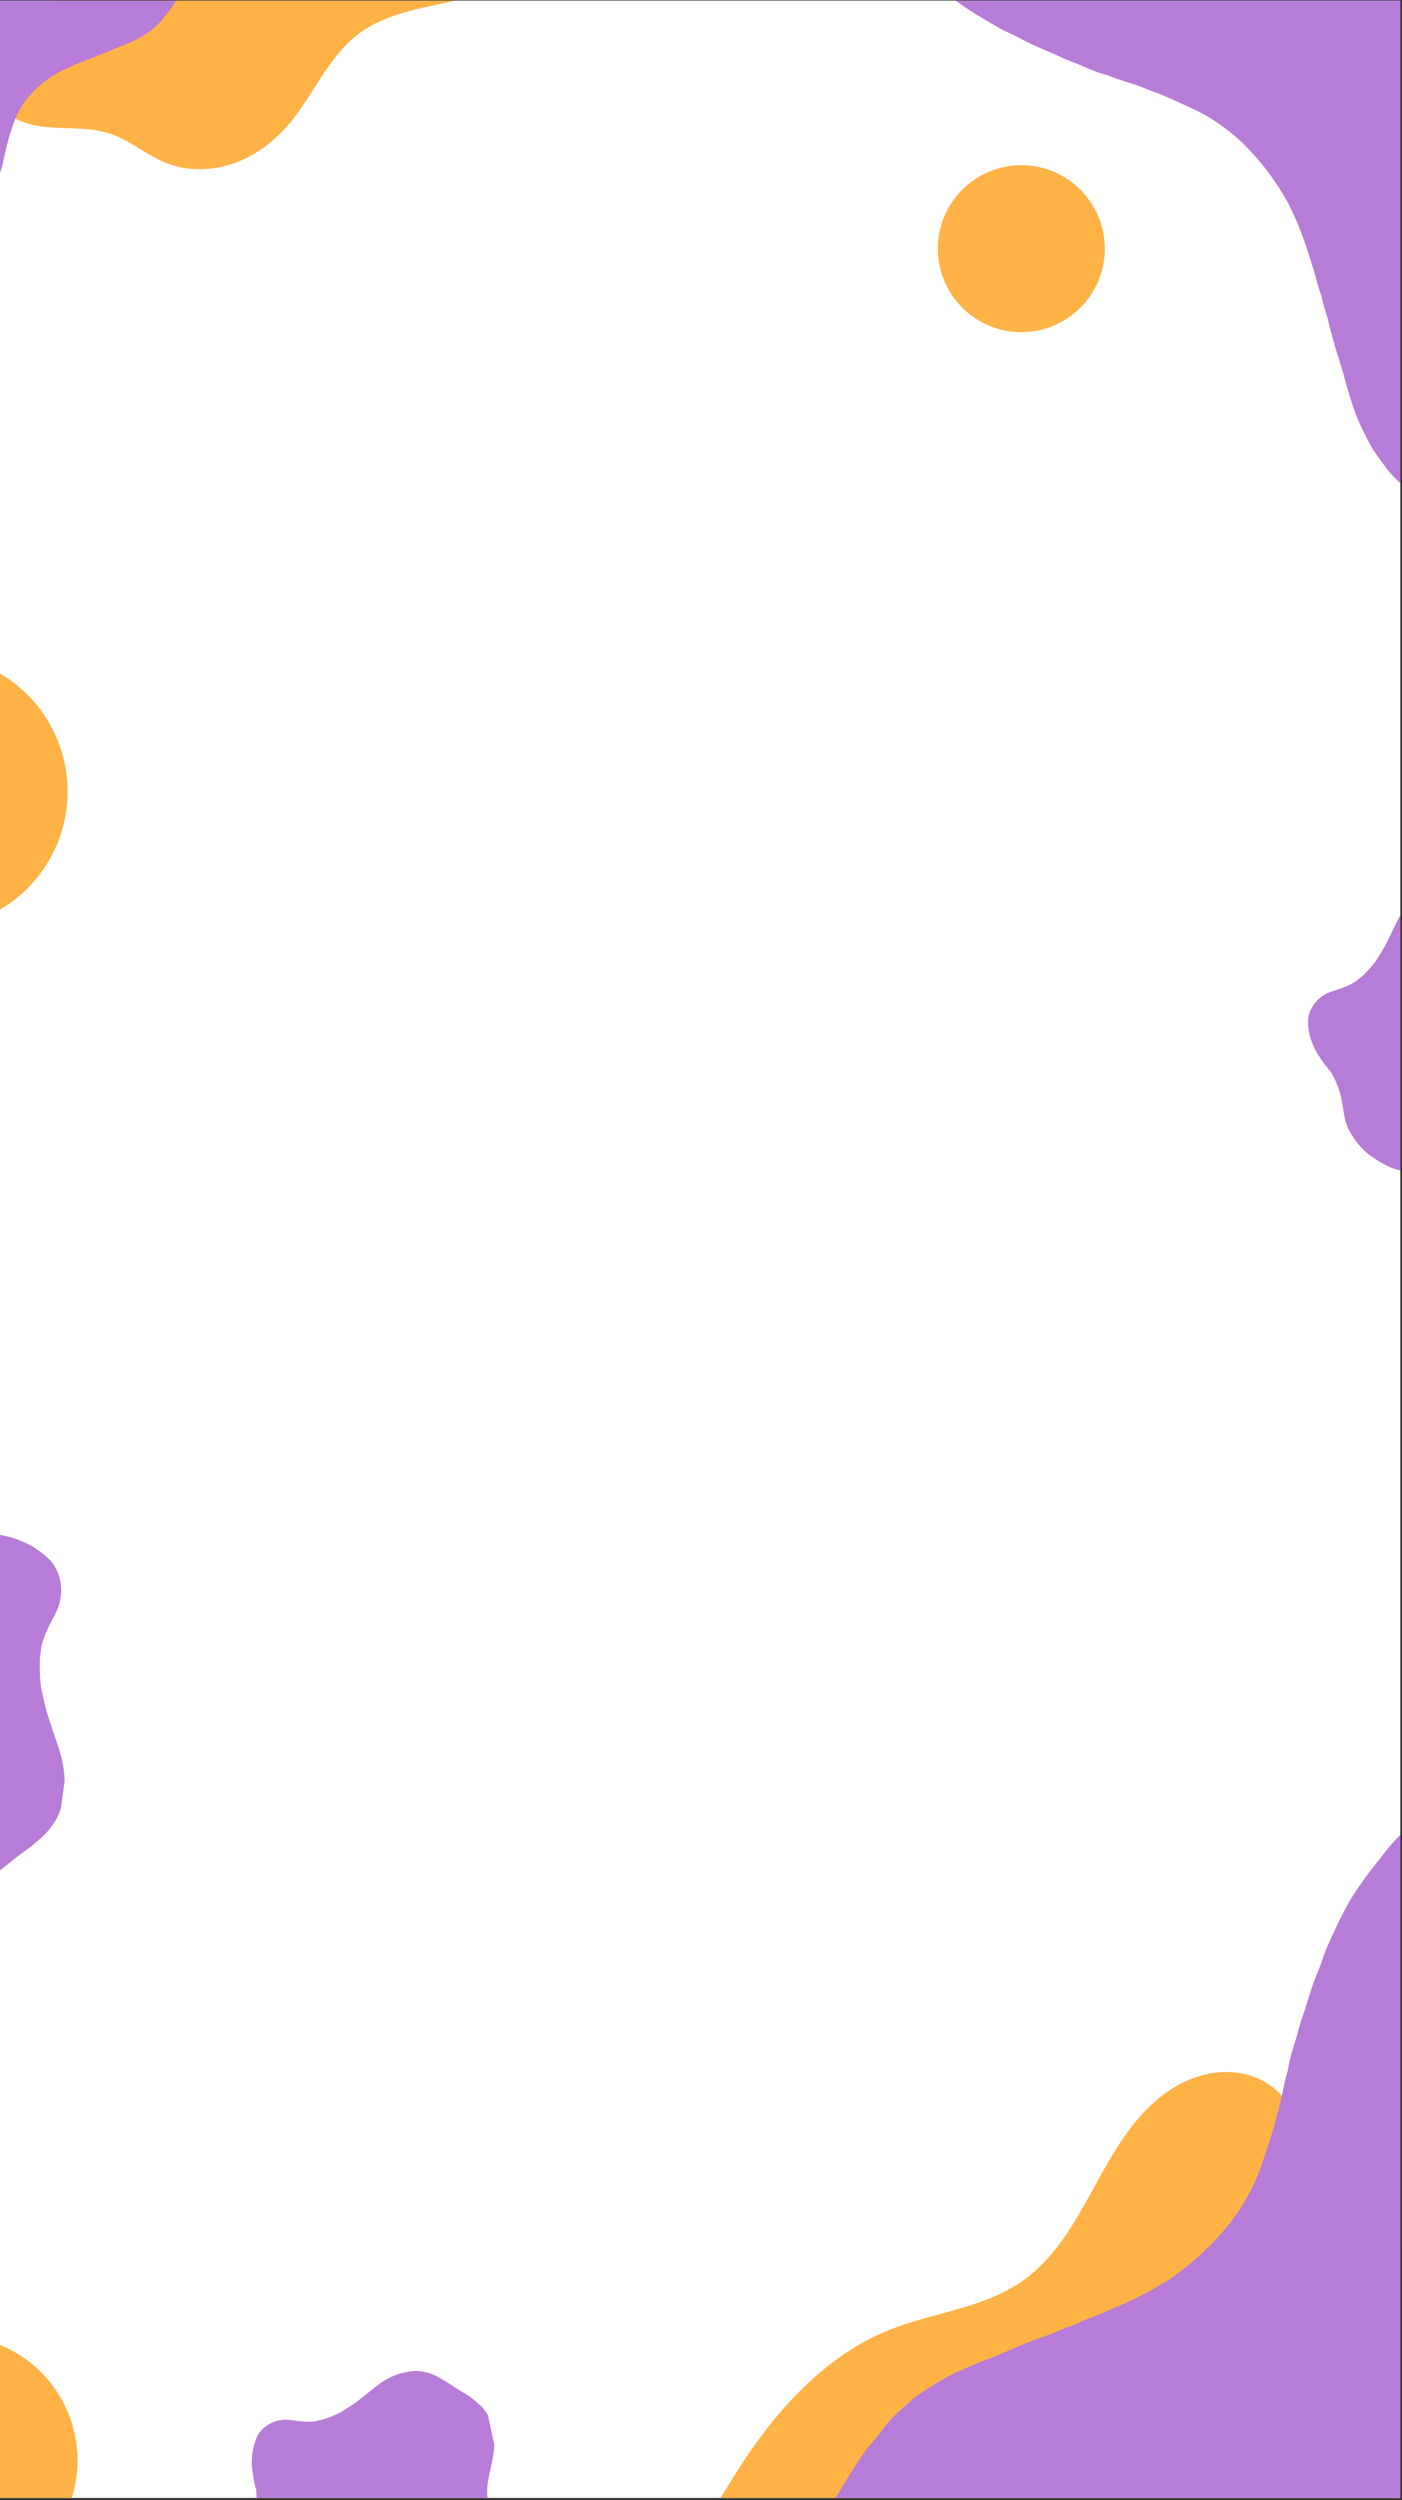<svg xmlns="http://www.w3.org/2000/svg" xmlns:xlink="http://www.w3.org/1999/xlink" width="281" zoomAndPan="magnify" viewBox="0 0 210.75 375.75" height="501" preserveAspectRatio="xMidYMid meet" version="1.0"><rect x="0" y="0" width="210.75" height="375.75" fill="#333333" stroke="none"/><defs><clipPath id="3b9ec9a6df"><path d="M 0 0.098 L 210.5 0.098 L 210.5 375.402 L 0 375.402 Z M 0 0.098 " clip-rule="nonzero"/></clipPath><clipPath id="3bc6e95c68"><path d="M 87 311 L 210.5 311 L 210.5 375.402 L 87 375.402 Z M 87 311 " clip-rule="nonzero"/></clipPath><clipPath id="3a53998ecc"><path d="M 233.832 361.09 L 113.957 444.566 L 72.863 385.551 L 192.738 302.074 Z M 233.832 361.09 " clip-rule="nonzero"/></clipPath><clipPath id="a9927b58a5"><path d="M 233.832 361.09 L 113.957 444.566 L 72.863 385.551 L 192.738 302.074 Z M 233.832 361.09 " clip-rule="nonzero"/></clipPath><clipPath id="876759ff37"><path d="M 125.402 273.484 L 210.5 273.484 L 210.5 375.402 L 125.402 375.402 Z M 125.402 273.484 " clip-rule="nonzero"/></clipPath><clipPath id="9a2724345b"><path d="M 0 351.016 L 11.656 351.016 L 11.656 375.402 L 0 375.402 Z M 0 351.016 " clip-rule="nonzero"/></clipPath><clipPath id="5d72b16a2a"><path d="M -7.109 351.016 C -17.477 351.016 -25.875 359.418 -25.875 369.785 C -25.875 380.148 -17.477 388.551 -7.109 388.551 C 3.254 388.551 11.656 380.148 11.656 369.785 C 11.656 359.418 3.254 351.016 -7.109 351.016 Z M -7.109 351.016 " clip-rule="nonzero"/></clipPath><clipPath id="8539b105fd"><path d="M 140.98 24.828 L 166.074 24.828 L 166.074 49.922 L 140.98 49.922 Z M 140.98 24.828 " clip-rule="nonzero"/></clipPath><clipPath id="3674a38b86"><path d="M 153.527 24.828 C 146.598 24.828 140.98 30.445 140.98 37.375 C 140.98 44.305 146.598 49.922 153.527 49.922 C 160.457 49.922 166.074 44.305 166.074 37.375 C 166.074 30.445 160.457 24.828 153.527 24.828 Z M 153.527 24.828 " clip-rule="nonzero"/></clipPath><clipPath id="07a730691f"><path d="M 0 98.41 L 10.164 98.41 L 10.164 139.523 L 0 139.523 Z M 0 98.41 " clip-rule="nonzero"/></clipPath><clipPath id="d2f3c0fb32"><path d="M -10.395 98.41 C -21.746 98.41 -30.949 107.617 -30.949 118.969 C -30.949 130.32 -21.746 139.523 -10.395 139.523 C 0.961 139.523 10.164 130.32 10.164 118.969 C 10.164 107.617 0.961 98.41 -10.395 98.41 Z M -10.395 98.41 " clip-rule="nonzero"/></clipPath><clipPath id="bd429605c0"><path d="M 0 223 L 10 223 L 10 284 L 0 284 Z M 0 223 " clip-rule="nonzero"/></clipPath><clipPath id="67053d31f3"><path d="M -39.828 220.402 L 15.105 227.84 L 7.266 285.742 L -47.668 278.305 Z M -39.828 220.402 " clip-rule="nonzero"/></clipPath><clipPath id="89ab58b2ef"><path d="M -39.828 220.402 L 15.105 227.84 L 7.266 285.742 L -47.668 278.305 Z M -39.828 220.402 " clip-rule="nonzero"/></clipPath><clipPath id="81ee71f8f8"><path d="M 196 133 L 210.5 133 L 210.5 177 L 196 177 Z M 196 133 " clip-rule="nonzero"/></clipPath><clipPath id="f0dedd4947"><path d="M 213.531 184.027 L 189.66 153.246 L 222.215 127.996 L 246.09 158.777 Z M 213.531 184.027 " clip-rule="nonzero"/></clipPath><clipPath id="d7ff27ba83"><path d="M 213.531 184.027 L 189.66 153.246 L 222.215 127.996 L 246.09 158.777 Z M 213.531 184.027 " clip-rule="nonzero"/></clipPath><clipPath id="6ac1cc3a2e"><path d="M 37 356 L 78 356 L 78 375.402 L 37 375.402 Z M 37 356 " clip-rule="nonzero"/></clipPath><clipPath id="11cf0fa5f1"><path d="M 40.738 399.785 L 32.586 362.457 L 71.375 353.988 L 79.527 391.316 Z M 40.738 399.785 " clip-rule="nonzero"/></clipPath><clipPath id="f00c8c5dfd"><path d="M 40.738 399.785 L 32.586 362.457 L 71.375 353.988 L 79.527 391.316 Z M 40.738 399.785 " clip-rule="nonzero"/></clipPath><clipPath id="fca5eb62d0"><path d="M 133 0.098 L 210.5 0.098 L 210.5 81 L 133 81 Z M 133 0.098 " clip-rule="nonzero"/></clipPath><clipPath id="5c982f75d4"><path d="M 125.262 70.547 L 133.605 -9.926 L 228.234 -0.113 L 219.891 80.359 Z M 125.262 70.547 " clip-rule="nonzero"/></clipPath><clipPath id="1213a063ed"><path d="M 228.121 -0.371 L 219.777 80.102 L 125.148 70.289 L 133.492 -10.184 Z M 228.121 -0.371 " clip-rule="nonzero"/></clipPath><clipPath id="21ffbc34d5"><path d="M 0 0.098 L 91 0.098 L 91 26 L 0 26 Z M 0 0.098 " clip-rule="nonzero"/></clipPath><clipPath id="3208dfbaab"><path d="M 97.312 -15.43 L 16.781 40.652 L -11.043 0.691 L 69.488 -55.387 Z M 97.312 -15.43 " clip-rule="nonzero"/></clipPath><clipPath id="8019df0389"><path d="M 97.312 -15.43 L 16.781 40.652 L -11.043 0.691 L 69.488 -55.387 Z M 97.312 -15.43 " clip-rule="nonzero"/></clipPath><clipPath id="f1dfbf1ea5"><path d="M 0 0.098 L 27.305 0.098 L 27.305 38.84 L 0 38.84 Z M 0 0.098 " clip-rule="nonzero"/></clipPath></defs><g clip-path="url(#3b9ec9a6df)"><path fill="#ffffff" d="M 0 0.098 L 210.5 0.098 L 210.5 375.402 L 0 375.402 Z M 0 0.098 " fill-opacity="1" fill-rule="nonzero"/><path fill="#ffffff" d="M 0 0.098 L 210.5 0.098 L 210.5 375.402 L 0 375.402 Z M 0 0.098 " fill-opacity="1" fill-rule="nonzero"/></g><g clip-path="url(#3bc6e95c68)"><g clip-path="url(#3a53998ecc)"><g clip-path="url(#a9927b58a5)"><path fill="#ffb246" d="M 219.422 366.324 C 213.527 375.152 203.684 380.762 193.43 383.5 C 189.344 384.59 185.156 385.273 181.066 386.348 C 176.973 387.422 172.926 388.926 169.539 391.461 C 166.102 394.035 163.504 397.562 161.152 401.16 C 158.805 404.758 156.641 408.5 153.844 411.758 C 150.543 415.598 146.344 418.727 141.562 420.387 C 136.777 422.043 131.402 422.16 126.691 420.312 C 122.25 418.574 118.555 415.211 114.027 413.719 C 109.074 412.086 103.668 412.855 98.512 412.078 C 95.934 411.691 93.363 410.883 91.277 409.32 C 90.234 408.535 89.324 407.566 88.66 406.445 C 87.996 405.324 87.578 404.047 87.52 402.746 C 87.453 401.32 87.809 399.895 88.43 398.609 C 89.047 397.324 89.926 396.176 90.91 395.148 C 92.883 393.09 95.289 391.5 97.434 389.621 C 103.598 384.207 107.328 376.637 111.848 369.793 C 117.324 361.508 124.445 353.879 133.66 350.172 C 136.969 348.84 140.461 348.047 143.887 347.066 C 147.312 346.082 150.734 344.879 153.656 342.836 C 158.453 339.484 161.477 334.207 164.285 329.07 C 165.836 326.246 167.371 323.398 169.242 320.773 C 171.113 318.148 173.34 315.734 176.051 313.988 C 178.762 312.246 181.992 311.203 185.207 311.43 C 186.812 311.543 188.406 311.973 189.828 312.73 C 191.25 313.488 192.504 314.574 193.41 315.91 C 194.301 317.223 194.848 318.742 195.203 320.289 C 195.559 321.836 195.73 323.418 195.941 324.992 C 196.148 326.562 196.395 328.141 196.883 329.648 C 197.371 331.16 198.117 332.609 199.223 333.746 C 200.23 334.785 201.512 335.531 202.859 336.051 C 204.211 336.574 205.633 336.875 207.062 337.102 C 209.918 337.562 212.867 337.762 215.516 338.926 C 217.926 339.988 219.965 341.82 221.383 344.039 C 222.797 346.258 223.602 348.844 223.816 351.469 C 224.246 356.711 222.344 361.949 219.422 366.324 Z M 219.422 366.324 " fill-opacity="1" fill-rule="nonzero"/></g></g></g><g clip-path="url(#876759ff37)"><path fill="#b77cd7" d="M 212.887 273.379 C 213.043 273.605 213.016 273.809 213.016 274.008 C 213.016 307.691 213.016 341.379 213.016 375.062 C 213.016 375.984 213.012 375.984 212.094 375.984 C 183.367 375.984 154.637 375.984 125.906 375.98 C 125.715 375.98 125.438 376.078 125.352 375.918 C 125.254 375.73 125.461 375.527 125.582 375.359 C 126.324 374.328 126.91 373.207 127.594 372.141 C 128.262 371.105 128.887 370.039 129.598 369.035 C 130.098 368.336 130.594 367.629 131.184 366.988 C 131.934 366.172 132.562 365.25 133.254 364.383 C 134.188 363.211 135.309 362.23 136.434 361.254 C 137.027 360.734 137.617 360.195 138.277 359.766 C 139.266 359.117 140.246 358.453 141.27 357.855 C 142.48 357.152 143.734 356.523 145.012 355.977 C 146.281 355.434 147.551 354.887 148.848 354.406 C 150.676 353.73 152.43 352.863 154.25 352.164 C 155.312 351.754 156.367 351.312 157.449 350.961 C 158.586 350.59 159.637 350.02 160.762 349.648 C 161.836 349.297 162.824 348.738 163.883 348.363 C 165.348 347.84 166.75 347.18 168.172 346.562 C 169.594 345.949 170.996 345.277 172.371 344.555 C 173.305 344.066 174.199 343.52 175.094 342.984 C 176.082 342.391 177.023 341.715 177.93 340.996 C 179.297 339.902 180.617 338.754 181.852 337.52 C 182.77 336.602 183.625 335.625 184.461 334.629 C 185.59 333.289 186.539 331.82 187.406 330.309 C 188.262 328.816 188.98 327.242 189.555 325.605 C 190.105 324.043 190.609 322.461 191.121 320.887 C 191.43 319.926 191.699 318.938 191.93 317.949 C 192.02 317.566 192.18 317.199 192.273 316.816 C 192.715 315.004 193.016 313.164 193.523 311.363 C 193.691 310.77 193.746 310.141 193.902 309.543 C 194.145 308.602 194.391 307.66 194.707 306.742 C 195.078 305.676 195.273 304.566 195.656 303.508 C 196.328 301.652 196.816 299.734 197.496 297.879 C 197.918 296.723 198.43 295.602 198.805 294.438 C 199.273 292.98 199.953 291.613 200.578 290.23 C 201.172 288.918 201.824 287.625 202.52 286.355 C 203.5 284.555 204.699 282.91 205.906 281.266 C 206.473 280.5 207.121 279.789 207.684 279.02 C 209.195 276.949 211.055 275.207 212.887 273.379 Z M 212.887 273.379 " fill-opacity="1" fill-rule="nonzero"/></g><g clip-path="url(#9a2724345b)"><g clip-path="url(#5d72b16a2a)"><path fill="#ffb246" d="M -25.875 351.016 L 11.656 351.016 L 11.656 388.551 L -25.875 388.551 Z M -25.875 351.016 " fill-opacity="1" fill-rule="nonzero"/></g></g><g clip-path="url(#8539b105fd)"><g clip-path="url(#3674a38b86)"><path fill="#ffb246" d="M 140.98 24.828 L 166.074 24.828 L 166.074 49.922 L 140.98 49.922 Z M 140.98 24.828 " fill-opacity="1" fill-rule="nonzero"/></g></g><g clip-path="url(#07a730691f)"><g clip-path="url(#d2f3c0fb32)"><path fill="#ffb246" d="M -30.949 98.41 L 10.164 98.41 L 10.164 139.523 L -30.949 139.523 Z M -30.949 98.41 " fill-opacity="1" fill-rule="nonzero"/></g></g><g clip-path="url(#bd429605c0)"><g clip-path="url(#67053d31f3)"><g clip-path="url(#89ab58b2ef)"><path fill="#b77cd7" d="M -8.035 283.875 C -8.133 283.863 -8.234 283.848 -8.336 283.836 C -8.77 283.777 -9.207 283.719 -9.641 283.66 C -10.055 283.609 -10.441 283.465 -10.828 283.324 C -11.766 282.988 -12.688 282.602 -13.578 282.141 C -14.176 281.832 -14.758 281.496 -15.332 281.145 C -16.633 280.355 -17.887 279.492 -19.215 278.742 C -20.066 278.266 -20.953 277.871 -21.895 277.602 C -22.348 277.469 -22.801 277.352 -23.262 277.258 C -23.531 277.203 -23.801 277.133 -24.078 277.113 C -24.598 277.074 -25.113 277.043 -25.633 277.031 C -26.238 277.02 -26.84 277.035 -27.445 277.059 C -27.938 277.078 -28.434 277.125 -28.922 277.184 C -29.824 277.289 -30.719 277.434 -31.609 277.625 C -32.652 277.848 -33.703 278.027 -34.766 278.121 C -35.336 278.172 -35.902 278.172 -36.477 278.145 C -37.191 278.109 -37.898 278.004 -38.605 277.895 C -39.543 277.746 -40.418 277.418 -41.227 276.906 C -41.559 276.695 -41.879 276.465 -42.195 276.23 C -42.504 276 -42.754 275.719 -43.008 275.438 C -43.258 275.164 -43.492 274.879 -43.715 274.586 C -44.203 273.945 -44.574 273.238 -44.887 272.504 C -45.383 271.336 -45.707 270.117 -45.914 268.867 C -46.012 268.254 -46.043 267.637 -46.02 267.012 C -46.012 266.801 -46 266.594 -45.98 266.383 C -45.91 266.07 -45.914 265.754 -45.898 265.434 C -45.879 265.074 -45.715 264.738 -45.707 264.375 C -45.617 263.879 -45.461 263.398 -45.301 262.922 C -45.105 262.34 -44.906 261.762 -44.641 261.203 C -44.395 260.68 -44.113 260.172 -43.809 259.676 C -43.52 259.203 -43.223 258.73 -42.906 258.277 C -42.266 257.348 -41.594 256.441 -40.902 255.551 C -40.27 254.742 -39.66 253.914 -39.031 253.105 C -38.477 252.391 -37.953 251.66 -37.461 250.906 C -36.832 249.938 -36.254 248.941 -35.844 247.855 C -35.633 247.297 -35.457 246.73 -35.316 246.152 C -35.207 245.715 -35.145 245.273 -35.109 244.828 C -35.074 244.355 -35.031 243.879 -35.043 243.398 C -35.051 242.91 -35.02 242.426 -35.016 241.938 C -35.012 241.512 -35.016 241.082 -35.02 240.656 C -35.023 240.133 -35.031 239.613 -35.035 239.094 C -35.039 238.648 -35.043 238.207 -35.043 237.762 C -35.043 237.426 -35.047 237.09 -35.016 236.754 C -34.953 236.035 -34.941 235.309 -34.828 234.594 C -34.586 233.074 -34.145 231.617 -33.359 230.277 C -32.945 229.57 -32.461 228.914 -31.938 228.285 C -31.461 227.707 -30.934 227.18 -30.348 226.703 C -29.602 226.098 -28.789 225.598 -27.945 225.141 C -26.754 224.496 -25.477 224.113 -24.172 223.805 C -23.168 223.566 -22.152 223.367 -21.117 223.273 C -20.625 223.23 -20.133 223.211 -19.637 223.23 C -19.023 223.254 -18.41 223.301 -17.805 223.383 C -17.305 223.453 -16.812 223.57 -16.32 223.676 C -15.895 223.766 -15.477 223.887 -15.055 224.008 C -14.562 224.152 -14.094 224.359 -13.637 224.59 C -12.988 224.918 -12.379 225.309 -11.793 225.734 C -11.273 226.109 -10.773 226.504 -10.254 226.879 C -9.773 227.234 -9.266 227.551 -8.766 227.883 C -7.949 228.422 -7.074 228.848 -6.184 229.25 C -5.496 229.566 -4.773 229.785 -4.059 230.027 C -3.734 230.133 -3.398 230.234 -3.043 230.191 C -2.98 230.188 -2.91 230.203 -2.844 230.211 C -2.41 230.27 -1.977 230.328 -1.539 230.387 C -0.957 230.461 -0.383 230.59 0.191 230.711 C 0.637 230.801 1.078 230.902 1.52 231.016 C 2.129 231.168 2.719 231.387 3.297 231.637 C 4.02 231.945 4.719 232.297 5.367 232.734 C 6.109 233.23 6.828 233.762 7.449 234.406 C 8.18 235.16 8.652 236.059 8.93 237.07 C 9.098 237.68 9.215 238.301 9.207 238.934 C 9.203 239.531 9.137 240.121 9 240.707 C 8.773 241.707 8.309 242.598 7.824 243.484 C 7.293 244.461 6.84 245.473 6.48 246.523 C 6.352 246.902 6.246 247.297 6.195 247.699 C 6.141 248.176 6.059 248.652 6.012 249.129 C 5.969 249.539 5.977 249.949 5.973 250.359 C 5.969 250.914 5.988 251.469 6.023 252.02 C 6.062 252.734 6.121 253.449 6.273 254.145 C 6.469 255.043 6.688 255.934 6.906 256.824 C 6.996 257.184 7.098 257.539 7.211 257.891 C 7.422 258.547 7.641 259.203 7.859 259.859 C 8.113 260.617 8.383 261.371 8.629 262.133 C 8.941 263.102 9.262 264.066 9.441 265.074 C 9.594 265.934 9.707 266.801 9.707 267.676 C 9.711 268.238 9.688 268.805 9.598 269.363 C 9.543 269.766 9.492 270.168 9.434 270.57 C 9.199 272.098 8.559 273.449 7.625 274.676 C 7.066 275.41 6.406 276.035 5.703 276.629 C 5.055 277.176 4.402 277.727 3.711 278.215 C 3.18 278.59 2.66 278.973 2.156 279.379 C 1.5 279.91 0.855 280.449 0.188 280.957 C -0.453 281.441 -1.121 281.875 -1.816 282.27 C -2.52 282.668 -3.242 283.031 -4 283.301 C -5.035 283.672 -6.102 283.895 -7.207 283.895 C -7.48 283.895 -7.758 283.895 -8.035 283.875 Z M -8.035 283.875 " fill-opacity="1" fill-rule="nonzero"/></g></g></g><g clip-path="url(#81ee71f8f8)"><g clip-path="url(#f0dedd4947)"><g clip-path="url(#d7ff27ba83)"><path fill="#b77cd7" d="M 228.953 136.25 C 228.996 136.305 229.039 136.363 229.082 136.418 C 229.273 136.664 229.465 136.91 229.656 137.156 C 229.836 137.387 229.961 137.648 230.09 137.91 C 230.395 138.547 230.668 139.199 230.891 139.871 C 231.039 140.324 231.164 140.781 231.281 141.242 C 231.547 142.285 231.75 143.344 232.047 144.379 C 232.242 145.043 232.492 145.68 232.832 146.285 C 232.996 146.574 233.168 146.859 233.352 147.133 C 233.461 147.297 233.562 147.465 233.695 147.613 C 233.938 147.887 234.18 148.164 234.438 148.426 C 234.738 148.73 235.051 149.02 235.363 149.309 C 235.625 149.543 235.895 149.766 236.172 149.977 C 236.68 150.371 237.203 150.742 237.746 151.086 C 238.383 151.492 239 151.922 239.586 152.402 C 239.898 152.656 240.184 152.941 240.457 153.234 C 240.805 153.609 241.105 154.012 241.406 154.418 C 241.809 154.957 242.09 155.559 242.242 156.215 C 242.305 156.488 242.352 156.762 242.395 157.039 C 242.438 157.305 242.422 157.57 242.414 157.84 C 242.402 158.102 242.379 158.359 242.348 158.621 C 242.273 159.184 242.113 159.727 241.906 160.254 C 241.578 161.086 241.137 161.863 240.621 162.594 C 240.367 162.953 240.078 163.281 239.754 163.582 C 239.648 163.684 239.539 163.785 239.426 163.879 C 239.234 164 239.078 164.164 238.914 164.316 C 238.723 164.488 238.477 164.578 238.289 164.758 C 238 164.965 237.684 165.129 237.367 165.289 C 236.98 165.488 236.59 165.68 236.184 165.828 C 235.797 165.973 235.402 166.09 235.004 166.188 C 234.625 166.281 234.242 166.375 233.855 166.449 C 233.074 166.598 232.285 166.723 231.492 166.828 C 230.773 166.922 230.059 167.039 229.336 167.133 C 228.703 167.219 228.078 167.328 227.453 167.465 C 226.656 167.641 225.875 167.859 225.129 168.203 C 224.746 168.379 224.375 168.578 224.016 168.801 C 223.746 168.969 223.496 169.156 223.258 169.363 C 223.004 169.586 222.746 169.809 222.516 170.055 C 222.277 170.305 222.02 170.535 221.777 170.777 C 221.562 170.992 221.352 171.207 221.145 171.426 C 220.887 171.691 220.633 171.957 220.379 172.223 C 220.16 172.449 219.941 172.676 219.723 172.898 C 219.555 173.066 219.391 173.238 219.211 173.395 C 218.82 173.727 218.453 174.086 218.043 174.387 C 217.168 175.035 216.223 175.555 215.164 175.84 C 214.605 175.988 214.035 176.078 213.457 176.141 C 212.93 176.195 212.402 176.199 211.875 176.148 C 211.195 176.082 210.539 175.934 209.887 175.746 C 208.969 175.48 208.129 175.043 207.32 174.551 C 206.695 174.172 206.082 173.77 205.516 173.305 C 205.246 173.082 204.988 172.848 204.746 172.594 C 204.449 172.277 204.164 171.949 203.898 171.605 C 203.68 171.324 203.492 171.023 203.297 170.727 C 203.125 170.465 202.977 170.199 202.824 169.93 C 202.645 169.613 202.512 169.277 202.395 168.934 C 202.23 168.445 202.117 167.945 202.031 167.441 C 201.957 166.996 201.898 166.547 201.824 166.102 C 201.754 165.684 201.656 165.273 201.57 164.859 C 201.426 164.18 201.195 163.531 200.945 162.887 C 200.754 162.387 200.5 161.918 200.258 161.441 C 200.148 161.23 200.027 161.012 199.828 160.855 C 199.793 160.828 199.766 160.785 199.738 160.746 C 199.547 160.504 199.355 160.258 199.164 160.016 C 198.906 159.688 198.684 159.336 198.453 158.992 C 198.273 158.727 198.102 158.453 197.934 158.18 C 197.703 157.801 197.512 157.398 197.344 156.984 C 197.137 156.473 196.953 155.949 196.844 155.406 C 196.719 154.789 196.617 154.164 196.621 153.531 C 196.629 152.789 196.836 152.102 197.195 151.453 C 197.414 151.062 197.664 150.691 197.98 150.375 C 198.277 150.074 198.605 149.812 198.965 149.582 C 199.574 149.191 200.25 148.973 200.934 148.766 C 201.684 148.535 202.414 148.25 203.117 147.898 C 203.371 147.77 203.617 147.625 203.844 147.445 C 204.109 147.234 204.383 147.035 204.645 146.816 C 204.867 146.629 205.07 146.418 205.277 146.215 C 205.555 145.938 205.816 145.648 206.074 145.352 C 206.406 144.973 206.73 144.582 207 144.156 C 207.344 143.605 207.676 143.047 208.008 142.492 C 208.141 142.266 208.266 142.035 208.383 141.801 C 208.602 141.367 208.816 140.926 209.031 140.488 C 209.277 139.98 209.516 139.465 209.77 138.961 C 210.094 138.316 210.41 137.668 210.816 137.074 C 211.168 136.562 211.539 136.07 211.973 135.625 C 212.25 135.344 212.543 135.07 212.863 134.832 C 213.09 134.656 213.316 134.48 213.543 134.305 C 214.422 133.648 215.414 133.285 216.492 133.129 C 217.137 133.035 217.781 133.047 218.43 133.098 C 219.031 133.145 219.629 133.188 220.223 133.285 C 220.676 133.355 221.129 133.422 221.586 133.469 C 222.176 133.527 222.77 133.57 223.359 133.648 C 223.922 133.719 224.473 133.832 225.02 133.98 C 225.57 134.125 226.113 134.301 226.633 134.539 C 227.34 134.867 227.984 135.281 228.543 135.832 C 228.684 135.969 228.82 136.105 228.953 136.25 Z M 228.953 136.25 " fill-opacity="1" fill-rule="nonzero"/></g></g></g><g clip-path="url(#6ac1cc3a2e)"><g clip-path="url(#11cf0fa5f1)"><g clip-path="url(#f00c8c5dfd)"><path fill="#b77cd7" d="M 74.031 364.535 C 74.047 364.602 74.062 364.672 74.074 364.738 C 74.141 365.031 74.203 365.324 74.27 365.617 C 74.332 365.895 74.332 366.176 74.332 366.457 C 74.336 367.141 74.301 367.82 74.215 368.5 C 74.156 368.953 74.078 369.406 73.988 369.855 C 73.785 370.875 73.523 371.883 73.355 372.91 C 73.246 373.566 73.199 374.23 73.246 374.898 C 73.27 375.219 73.297 375.535 73.348 375.855 C 73.375 376.043 73.395 376.23 73.445 376.414 C 73.543 376.754 73.641 377.094 73.758 377.43 C 73.891 377.82 74.043 378.203 74.195 378.586 C 74.324 378.898 74.473 379.203 74.621 379.504 C 74.902 380.059 75.203 380.598 75.535 381.125 C 75.922 381.742 76.281 382.375 76.594 383.035 C 76.758 383.387 76.891 383.754 77.008 384.125 C 77.152 384.594 77.25 385.07 77.344 385.551 C 77.469 386.188 77.465 386.824 77.324 387.461 C 77.266 387.727 77.195 387.984 77.117 388.246 C 77.039 388.496 76.918 388.723 76.797 388.949 C 76.68 389.172 76.555 389.391 76.414 389.605 C 76.117 390.066 75.754 390.469 75.355 390.844 C 74.723 391.434 74.016 391.926 73.262 392.352 C 72.891 392.559 72.5 392.723 72.094 392.852 C 71.957 392.898 71.82 392.941 71.684 392.973 C 71.465 393.004 71.262 393.082 71.055 393.145 C 70.82 393.215 70.566 393.191 70.328 393.27 C 69.988 393.328 69.645 393.34 69.301 393.348 C 68.883 393.359 68.465 393.367 68.047 393.328 C 67.652 393.293 67.262 393.23 66.871 393.152 C 66.5 393.074 66.129 392.996 65.762 392.902 C 65.016 392.703 64.277 392.488 63.543 392.25 C 62.879 392.035 62.203 391.836 61.535 391.621 C 60.949 391.434 60.359 391.27 59.758 391.129 C 58.988 390.949 58.215 390.816 57.426 390.805 C 57.016 390.801 56.613 390.82 56.207 390.863 C 55.902 390.898 55.602 390.961 55.309 391.043 C 54.996 391.129 54.68 391.215 54.375 391.332 C 54.066 391.453 53.746 391.547 53.434 391.656 C 53.156 391.754 52.883 391.855 52.609 391.961 C 52.277 392.082 51.945 392.211 51.613 392.336 C 51.328 392.441 51.043 392.551 50.758 392.652 C 50.543 392.73 50.328 392.812 50.105 392.871 C 49.629 393 49.16 393.16 48.676 393.254 C 47.645 393.453 46.605 393.516 45.562 393.324 C 45.012 393.223 44.48 393.062 43.953 392.875 C 43.469 392.703 43.008 392.492 42.566 392.227 C 42.004 391.887 41.492 391.484 41 391.047 C 40.309 390.438 39.762 389.707 39.262 388.941 C 38.875 388.352 38.508 387.746 38.207 387.105 C 38.062 386.801 37.934 386.488 37.832 386.164 C 37.703 385.766 37.59 385.363 37.5 384.953 C 37.43 384.617 37.391 384.273 37.34 383.934 C 37.301 383.637 37.281 383.34 37.262 383.043 C 37.238 382.695 37.258 382.344 37.301 381.996 C 37.359 381.504 37.469 381.023 37.605 380.547 C 37.723 380.125 37.859 379.711 37.98 379.293 C 38.094 378.898 38.18 378.5 38.273 378.102 C 38.43 377.453 38.496 376.789 38.551 376.125 C 38.59 375.609 38.562 375.094 38.547 374.578 C 38.543 374.348 38.527 374.109 38.418 373.891 C 38.398 373.852 38.395 373.801 38.383 373.758 C 38.32 373.465 38.258 373.172 38.191 372.879 C 38.102 372.488 38.051 372.09 37.992 371.691 C 37.949 371.387 37.91 371.078 37.879 370.77 C 37.836 370.344 37.836 369.914 37.863 369.484 C 37.891 368.949 37.953 368.418 38.082 367.898 C 38.227 367.305 38.402 366.723 38.668 366.172 C 38.98 365.527 39.445 365.012 40.031 364.598 C 40.383 364.348 40.754 364.129 41.16 363.984 C 41.543 363.848 41.941 363.754 42.348 363.703 C 43.043 363.613 43.723 363.703 44.406 363.809 C 45.156 363.918 45.91 363.973 46.672 363.957 C 46.945 363.953 47.219 363.93 47.488 363.867 C 47.809 363.789 48.133 363.73 48.449 363.648 C 48.723 363.582 48.984 363.48 49.25 363.387 C 49.605 363.262 49.957 363.117 50.305 362.969 C 50.754 362.773 51.195 362.57 51.609 362.309 C 52.137 361.973 52.656 361.625 53.18 361.277 C 53.387 361.137 53.594 360.984 53.793 360.832 C 54.164 360.543 54.535 360.25 54.902 359.953 C 55.332 359.613 55.75 359.266 56.184 358.93 C 56.73 358.504 57.277 358.07 57.879 357.719 C 58.398 357.422 58.926 357.145 59.488 356.941 C 59.848 356.809 60.215 356.688 60.594 356.617 C 60.867 356.559 61.137 356.496 61.406 356.438 C 62.445 356.234 63.461 356.328 64.465 356.641 C 65.066 356.824 65.625 357.105 66.168 357.418 C 66.672 357.707 67.176 357.992 67.652 358.324 C 68.02 358.574 68.387 358.82 68.766 359.051 C 69.258 359.348 69.754 359.633 70.238 359.945 C 70.695 360.238 71.129 360.57 71.547 360.922 C 71.969 361.281 72.367 361.656 72.723 362.082 C 73.199 362.66 73.59 363.289 73.848 364 C 73.914 364.176 73.98 364.355 74.031 364.535 Z M 74.031 364.535 " fill-opacity="1" fill-rule="nonzero"/></g></g></g><g clip-path="url(#fca5eb62d0)"><g clip-path="url(#5c982f75d4)"><g clip-path="url(#1213a063ed)"><path fill="#b77cd7" d="M 133.645 -10.02 C 133.871 -10.141 134.055 -10.094 134.234 -10.078 C 165.207 -6.867 196.184 -3.656 227.156 -0.441 C 228 -0.355 228 -0.352 227.914 0.492 C 225.176 26.906 222.434 53.32 219.691 79.738 C 219.676 79.914 219.738 80.18 219.582 80.242 C 219.402 80.316 219.234 80.105 219.09 79.977 C 218.215 79.199 217.238 78.551 216.324 77.82 C 215.438 77.109 214.512 76.434 213.66 75.684 C 213.062 75.156 212.461 74.633 211.926 74.027 C 211.25 73.262 210.461 72.594 209.73 71.875 C 208.742 70.906 207.945 69.781 207.156 68.656 C 206.734 68.059 206.297 67.465 205.965 66.82 C 205.461 65.848 204.945 64.883 204.492 63.887 C 203.961 62.707 203.5 61.492 203.121 60.262 C 202.742 59.047 202.359 57.828 202.043 56.586 C 201.594 54.844 200.969 53.148 200.496 51.41 C 200.223 50.391 199.918 49.379 199.695 48.348 C 199.461 47.27 199.039 46.25 198.805 45.18 C 198.582 44.156 198.164 43.195 197.918 42.188 C 197.578 40.793 197.105 39.438 196.676 38.074 C 196.246 36.707 195.762 35.355 195.23 34.02 C 194.867 33.113 194.449 32.242 194.043 31.367 C 193.59 30.402 193.062 29.473 192.484 28.57 C 191.613 27.207 190.68 25.887 189.664 24.633 C 188.906 23.703 188.09 22.82 187.254 21.957 C 186.129 20.793 184.867 19.777 183.562 18.84 C 182.27 17.906 180.895 17.098 179.445 16.414 C 178.059 15.762 176.652 15.145 175.25 14.523 C 174.398 14.148 173.516 13.809 172.629 13.5 C 172.285 13.383 171.965 13.199 171.621 13.074 C 169.996 12.496 168.332 12.047 166.727 11.406 C 166.195 11.195 165.621 11.086 165.086 10.887 C 164.246 10.574 163.402 10.258 162.59 9.879 C 161.645 9.438 160.645 9.148 159.707 8.695 C 158.062 7.902 156.348 7.27 154.703 6.469 C 153.684 5.969 152.703 5.391 151.664 4.938 C 150.371 4.367 149.18 3.613 147.969 2.906 C 146.816 2.234 145.691 1.512 144.586 0.754 C 143.027 -0.32 141.629 -1.582 140.234 -2.848 C 139.582 -3.441 138.992 -4.105 138.336 -4.695 C 136.578 -6.285 135.152 -8.16 133.645 -10.02 Z M 133.645 -10.02 " fill-opacity="1" fill-rule="nonzero"/></g></g></g><g clip-path="url(#21ffbc34d5)"><g clip-path="url(#3208dfbaab)"><g clip-path="url(#8019df0389)"><path fill="#ffb246" d="M 87.59 -11.895 C 83.613 -5.938 76.973 -2.156 70.055 -0.309 C 67.301 0.426 64.477 0.887 61.719 1.613 C 58.957 2.34 56.227 3.352 53.941 5.062 C 51.625 6.797 49.871 9.176 48.285 11.602 C 46.703 14.027 45.242 16.555 43.355 18.75 C 41.129 21.34 38.297 23.453 35.07 24.57 C 31.848 25.688 28.223 25.77 25.043 24.523 C 22.047 23.348 19.555 21.082 16.5 20.074 C 13.16 18.973 9.516 19.492 6.035 18.969 C 4.297 18.707 2.562 18.16 1.156 17.105 C 0.453 16.578 -0.16 15.926 -0.609 15.168 C -1.059 14.414 -1.34 13.551 -1.379 12.672 C -1.426 11.711 -1.184 10.75 -0.766 9.883 C -0.348 9.016 0.242 8.242 0.91 7.547 C 2.238 6.16 3.863 5.09 5.309 3.82 C 9.465 0.168 11.98 -4.938 15.031 -9.551 C 18.723 -15.141 23.527 -20.289 29.742 -22.789 C 31.973 -23.684 34.328 -24.219 36.641 -24.883 C 38.953 -25.547 41.258 -26.359 43.23 -27.738 C 46.465 -29.996 48.504 -33.559 50.398 -37.02 C 51.445 -38.926 52.48 -40.848 53.742 -42.617 C 55.004 -44.387 56.508 -46.016 58.336 -47.191 C 60.164 -48.371 62.34 -49.07 64.512 -48.918 C 65.594 -48.844 66.668 -48.555 67.629 -48.043 C 68.586 -47.531 69.43 -46.797 70.043 -45.898 C 70.645 -45.012 71.012 -43.988 71.254 -42.945 C 71.492 -41.902 71.609 -40.836 71.75 -39.773 C 71.891 -38.711 72.055 -37.648 72.387 -36.629 C 72.715 -35.613 73.219 -34.633 73.965 -33.867 C 74.645 -33.168 75.508 -32.664 76.418 -32.312 C 77.328 -31.961 78.289 -31.758 79.25 -31.602 C 81.176 -31.293 83.168 -31.156 84.953 -30.371 C 86.578 -29.656 87.957 -28.422 88.91 -26.926 C 89.867 -25.43 90.406 -23.684 90.551 -21.914 C 90.84 -18.375 89.559 -14.844 87.59 -11.895 Z M 87.59 -11.895 " fill-opacity="1" fill-rule="nonzero"/></g></g></g><g clip-path="url(#f1dfbf1ea5)"><path fill="#b77cd7" d="M -7.09 38.922 C -7.152 38.832 -7.141 38.75 -7.141 38.672 C -7.141 25.383 -7.141 12.094 -7.141 -1.199 C -7.141 -1.562 -7.141 -1.562 -6.777 -1.562 C 4.555 -1.562 15.891 -1.562 27.227 -1.559 C 27.301 -1.559 27.41 -1.598 27.445 -1.535 C 27.484 -1.461 27.402 -1.379 27.352 -1.312 C 27.062 -0.906 26.828 -0.465 26.559 -0.043 C 26.297 0.363 26.051 0.785 25.77 1.18 C 25.574 1.457 25.375 1.734 25.145 1.988 C 24.848 2.312 24.598 2.676 24.328 3.016 C 23.957 3.48 23.516 3.867 23.074 4.25 C 22.836 4.457 22.605 4.668 22.344 4.836 C 21.957 5.094 21.57 5.355 21.164 5.59 C 20.688 5.871 20.191 6.117 19.688 6.332 C 19.188 6.547 18.688 6.762 18.176 6.953 C 17.453 7.219 16.762 7.562 16.043 7.836 C 15.625 8 15.207 8.172 14.781 8.312 C 14.332 8.457 13.918 8.684 13.473 8.828 C 13.051 8.969 12.66 9.188 12.242 9.336 C 11.664 9.543 11.109 9.805 10.551 10.047 C 9.988 10.289 9.438 10.555 8.895 10.84 C 8.527 11.031 8.172 11.246 7.82 11.461 C 7.43 11.695 7.059 11.961 6.699 12.242 C 6.16 12.676 5.641 13.129 5.152 13.613 C 4.793 13.977 4.453 14.363 4.125 14.754 C 3.68 15.285 3.305 15.863 2.961 16.461 C 2.625 17.051 2.34 17.668 2.113 18.316 C 1.898 18.934 1.699 19.555 1.496 20.176 C 1.375 20.555 1.27 20.945 1.176 21.336 C 1.141 21.488 1.078 21.633 1.043 21.781 C 0.867 22.496 0.75 23.227 0.547 23.934 C 0.48 24.168 0.461 24.418 0.398 24.652 C 0.305 25.023 0.207 25.395 0.082 25.758 C -0.066 26.176 -0.145 26.617 -0.293 27.035 C -0.559 27.766 -0.75 28.523 -1.02 29.254 C -1.188 29.711 -1.387 30.152 -1.535 30.613 C -1.719 31.188 -1.988 31.727 -2.234 32.27 C -2.469 32.789 -2.727 33.301 -3 33.801 C -3.387 34.512 -3.863 35.16 -4.336 35.809 C -4.559 36.113 -4.816 36.391 -5.039 36.695 C -5.637 37.512 -6.367 38.199 -7.09 38.922 Z M -7.09 38.922 " fill-opacity="1" fill-rule="nonzero"/></g></svg>
